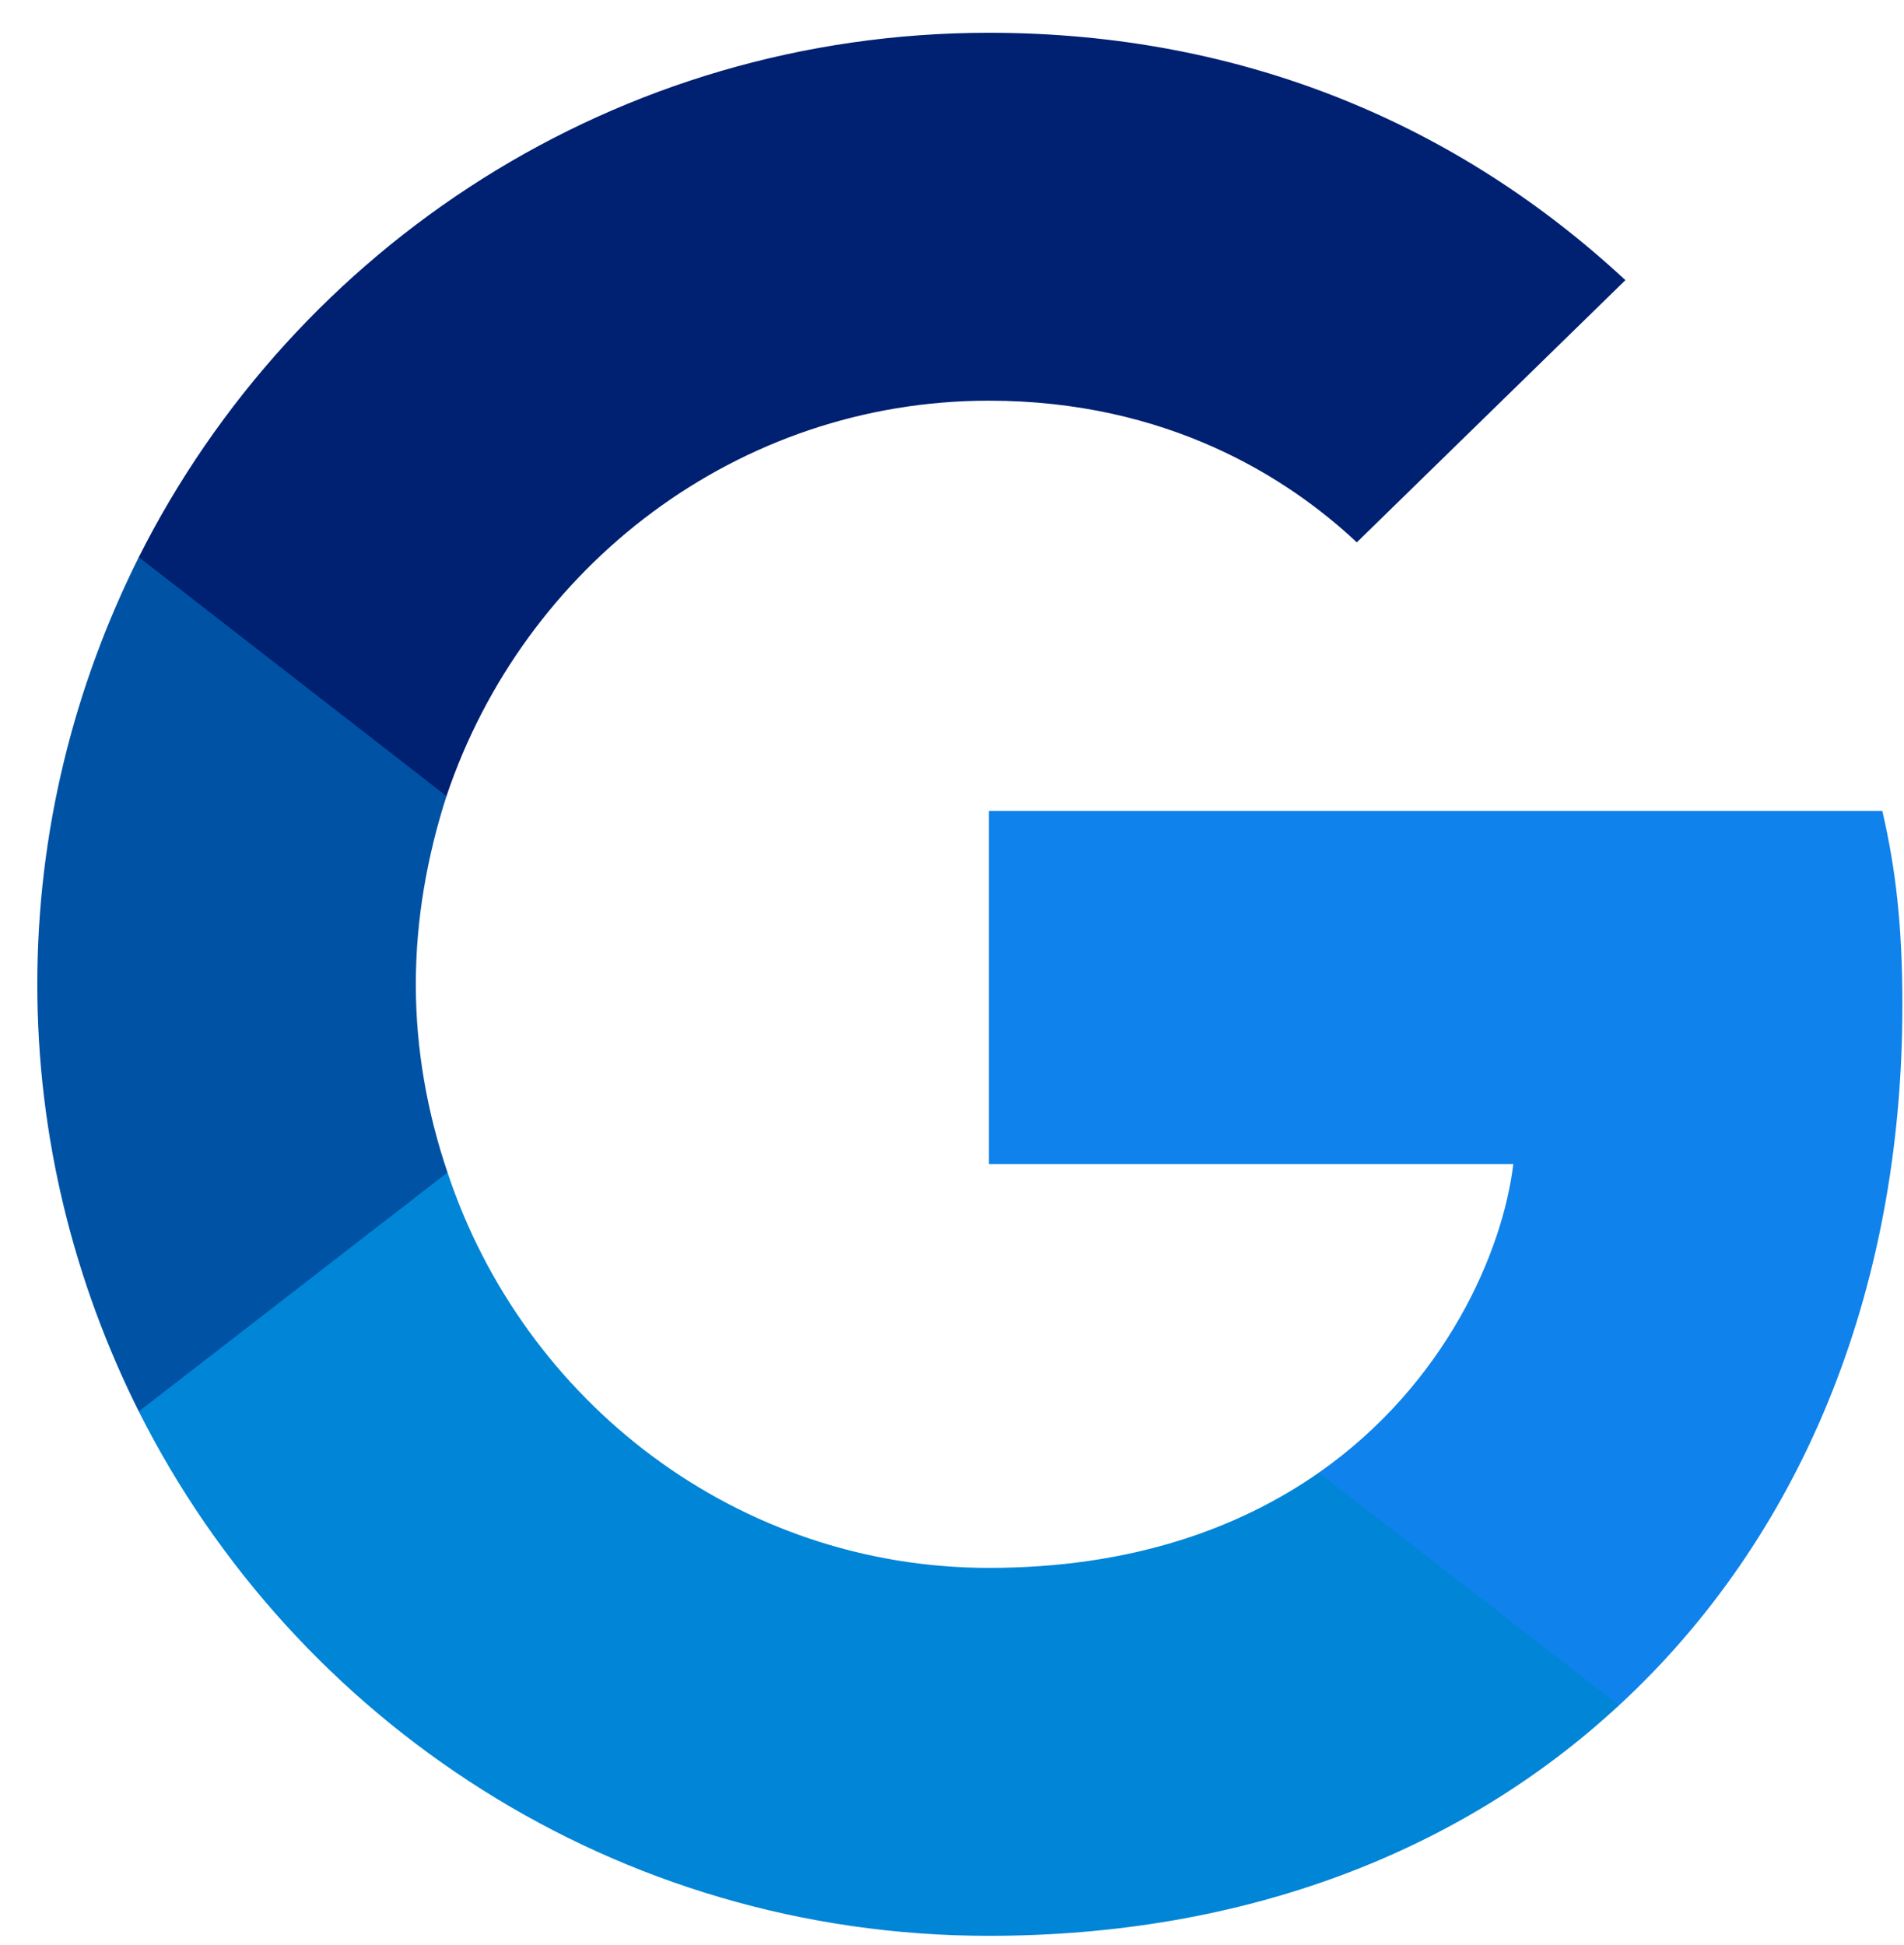 <svg width="46" height="47" viewBox="0 0 46 47" fill="none" xmlns="http://www.w3.org/2000/svg">
<path d="M45.961 24.293C45.961 22.402 45.808 21.023 45.476 19.592H23.891V28.124H36.561C36.306 30.244 34.926 33.437 31.861 35.583L31.818 35.869L38.642 41.156L39.115 41.203C43.458 37.192 45.961 31.292 45.961 24.293Z" fill="#0F82EB"/>
<path d="M23.891 46.772C30.098 46.772 35.309 44.728 39.115 41.203L31.861 35.583C29.919 36.937 27.314 37.882 23.891 37.882C17.811 37.882 12.651 33.872 10.812 28.329L10.542 28.351L3.446 33.843L3.353 34.102C7.134 41.611 14.899 46.772 23.891 46.772Z" fill="#0085D7"/>
<path d="M10.812 28.329C10.327 26.898 10.046 25.365 10.046 23.782C10.046 22.198 10.327 20.665 10.787 19.235L10.774 18.93L3.588 13.35L3.353 13.462C1.795 16.578 0.901 20.078 0.901 23.782C0.901 27.486 1.795 30.985 3.353 34.102L10.812 28.329Z" fill="#0053A4"/>
<path d="M23.891 9.681C28.208 9.681 31.12 11.546 32.78 13.104L39.269 6.769C35.284 3.065 30.098 0.792 23.891 0.792C14.899 0.792 7.134 5.952 3.353 13.462L10.787 19.235C12.651 13.692 17.811 9.681 23.891 9.681Z" fill="#002072"/>
</svg>
